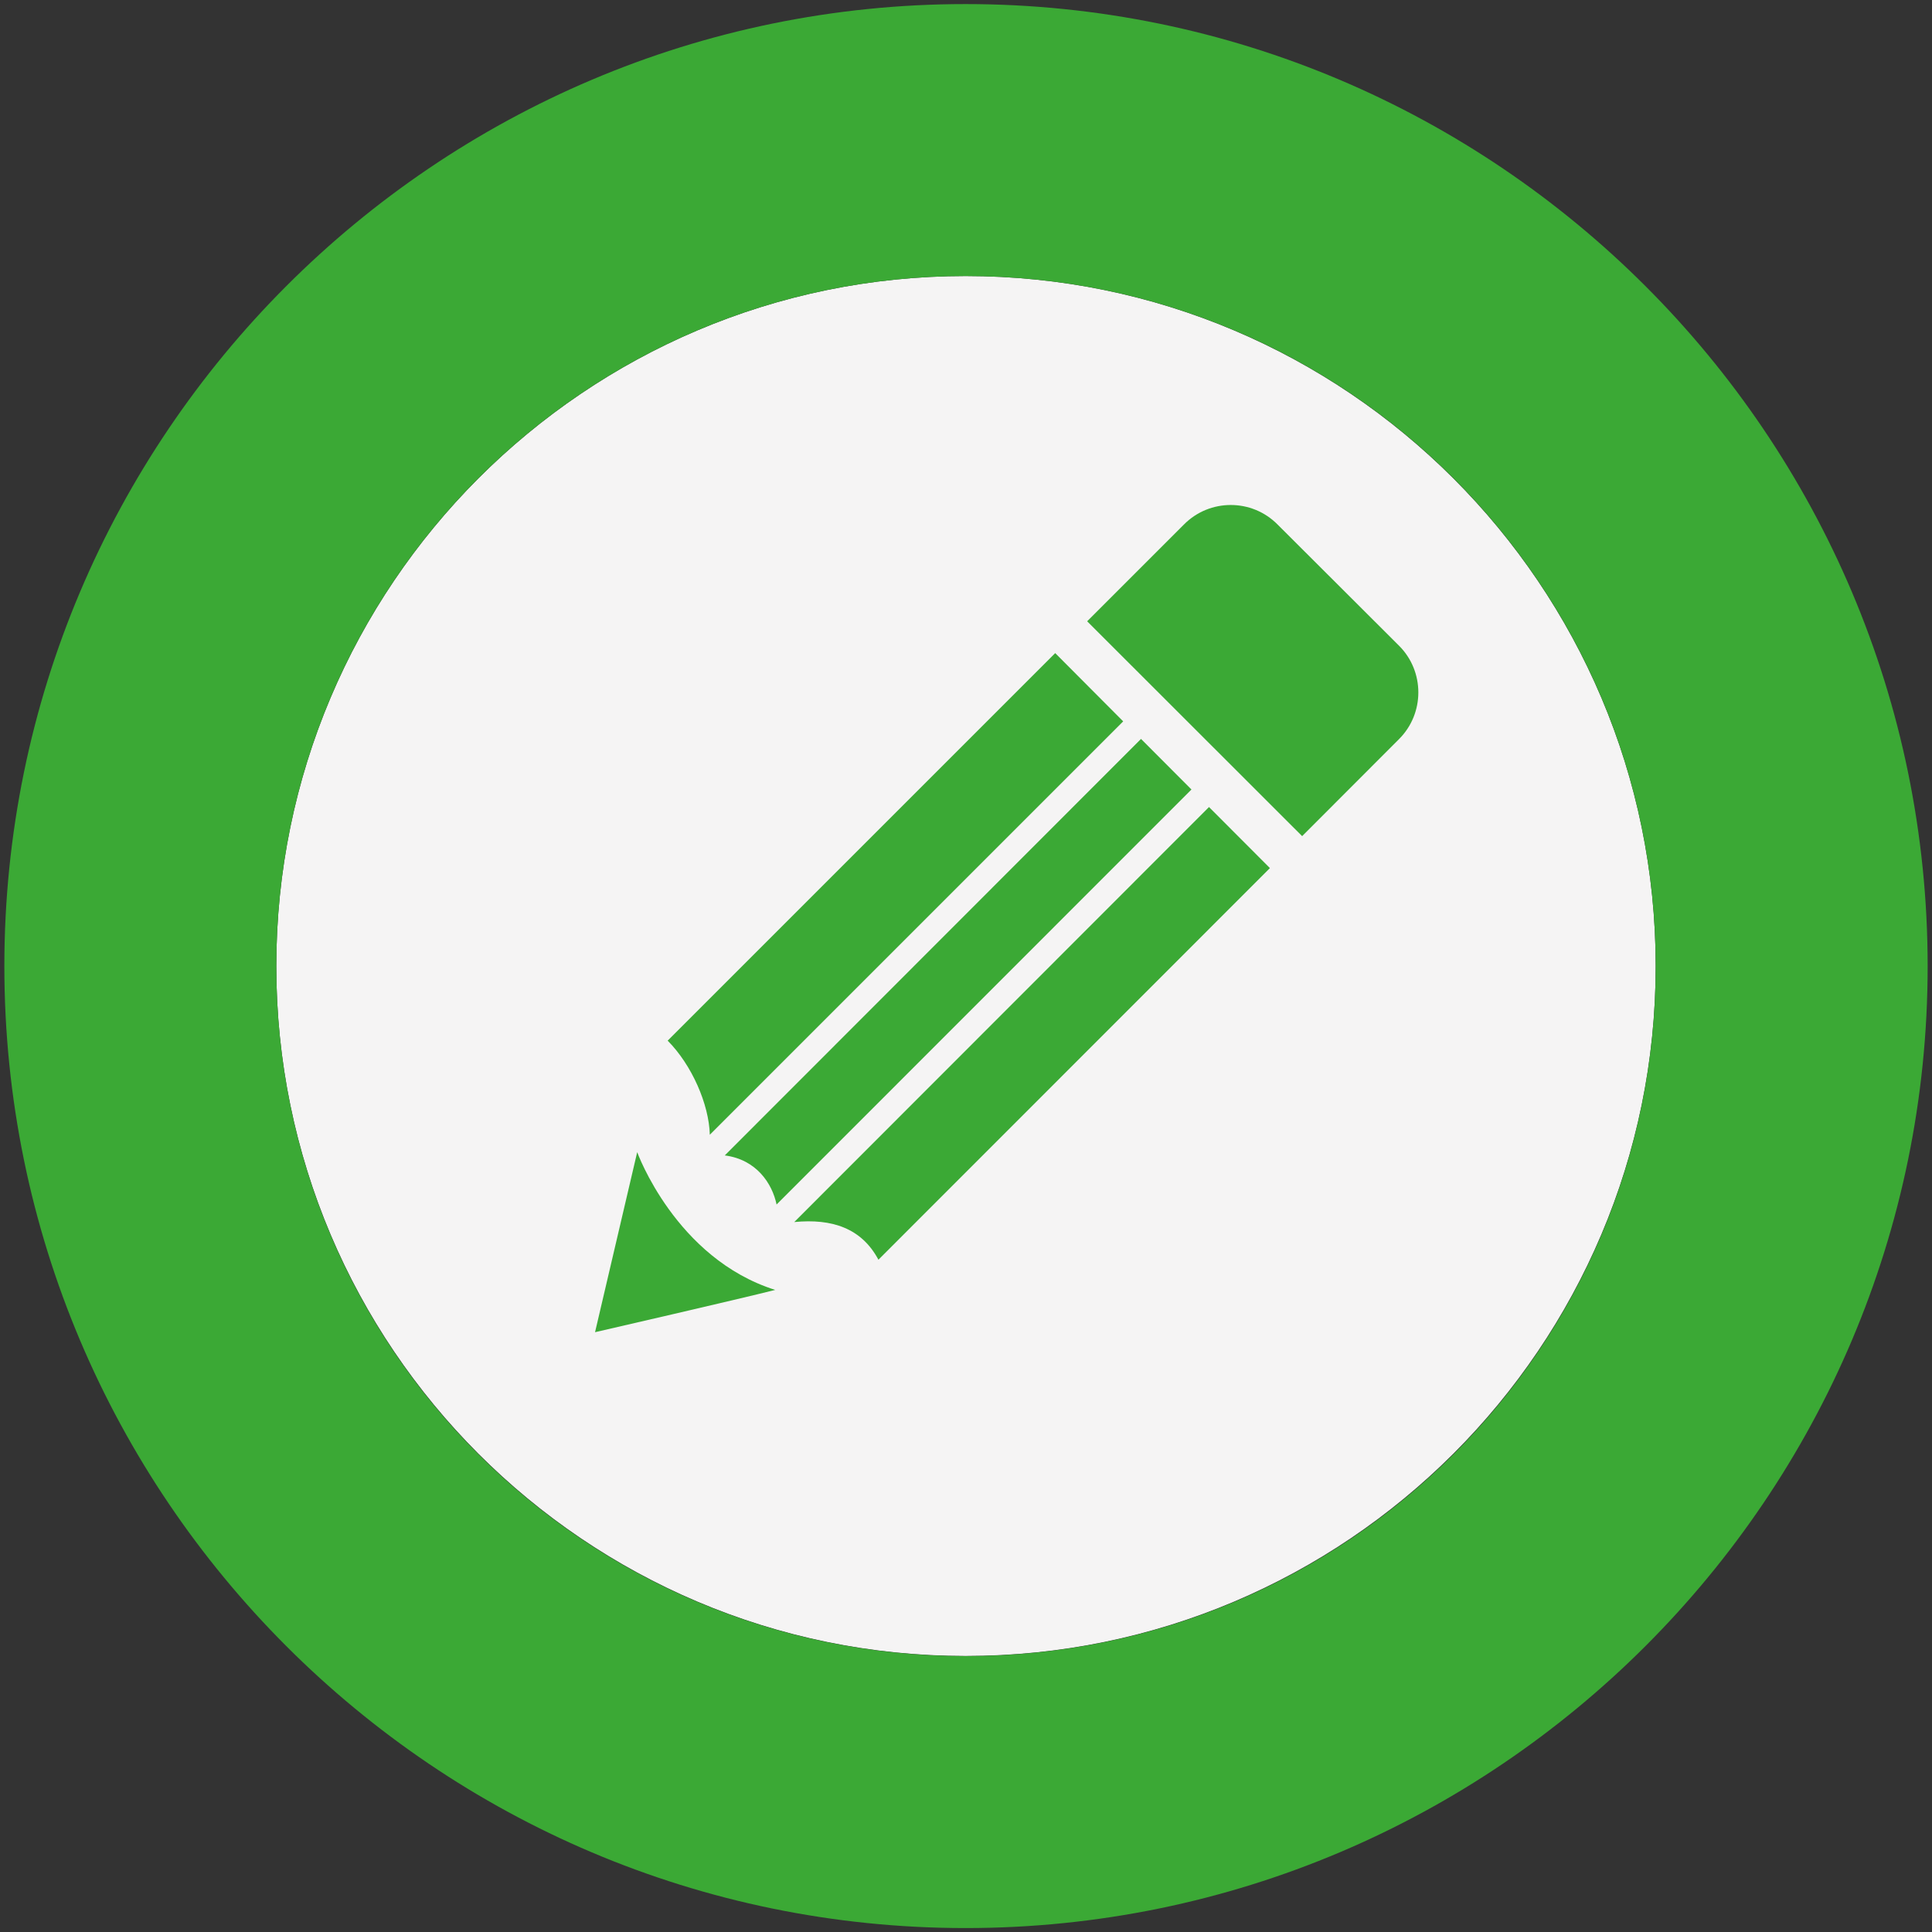 <?xml version="1.0" encoding="utf-8"?>
<!-- Generator: Adobe Illustrator 15.0.0, SVG Export Plug-In . SVG Version: 6.00 Build 0)  -->
<!DOCTYPE svg PUBLIC "-//W3C//DTD SVG 1.1//EN" "http://www.w3.org/Graphics/SVG/1.1/DTD/svg11.dtd">
<svg version="1.1" id="Layer_1" xmlns="http://www.w3.org/2000/svg" xmlns:xlink="http://www.w3.org/1999/xlink" x="0px" y="0px"
	 width="14.208px" height="14.208px" viewBox="0 0 14.208 14.208" enable-background="new 0 0 14.208 14.208" xml:space="preserve">
<rect x="0" y="0" width="14.208" height="14.208" fill="#333333" stroke="none"/>
<g>
	<path fill="#F5F4F4" d="M7.101,12.178c-2.795,0-5.069-2.275-5.069-5.073c0-2.799,2.274-5.075,5.069-5.075
		c2.798,0,5.075,2.276,5.075,5.075C12.176,9.903,9.899,12.178,7.101,12.178z"/>
	<g>
		<path fill="#3BA935" d="M7.101,2.03c2.804,0,5.075,2.277,5.075,5.075c0,2.804-2.271,5.074-5.075,5.074
			c-2.798,0-5.069-2.271-5.069-5.074C2.032,4.307,4.303,2.03,7.101,2.03 M7.101,0.03c-3.898,0-7.069,3.174-7.069,7.075
			s3.171,7.074,7.069,7.074c3.901,0,7.075-3.173,7.075-7.074S11.002,0.03,7.101,0.03L7.101,0.03z"/>
	</g>
	<g>
		<path fill="#3BA935" d="M4.686,8.473l-0.31,1.324c0,0,1.07-0.246,1.325-0.311C4.968,9.255,4.686,8.473,4.686,8.473z"/>
		<g>
			<path fill="#3BA935" d="M8.891,5.935l-3.05,3.052C6.119,8.96,6.336,9.032,6.46,9.264l2.879-2.88L8.891,5.935z"/>
			<path fill="#3BA935" d="M7.76,4.803L4.91,7.653C5.088,7.832,5.214,8.121,5.22,8.345l3.04-3.04L7.76,4.803z"/>
			<path fill="#3BA935" d="M9.576,6.149l0.712-0.713c0.19-0.189,0.19-0.499,0-0.688L9.395,3.857c-0.189-0.191-0.499-0.191-0.688,0
				L7.995,4.569L9.576,6.149z"/>
			<path fill="#3BA935" d="M8.391,5.434L5.33,8.497c0.233,0.03,0.349,0.207,0.381,0.361l3.051-3.052L8.391,5.434z"/>
		</g>
	</g>
</g>
</svg>
